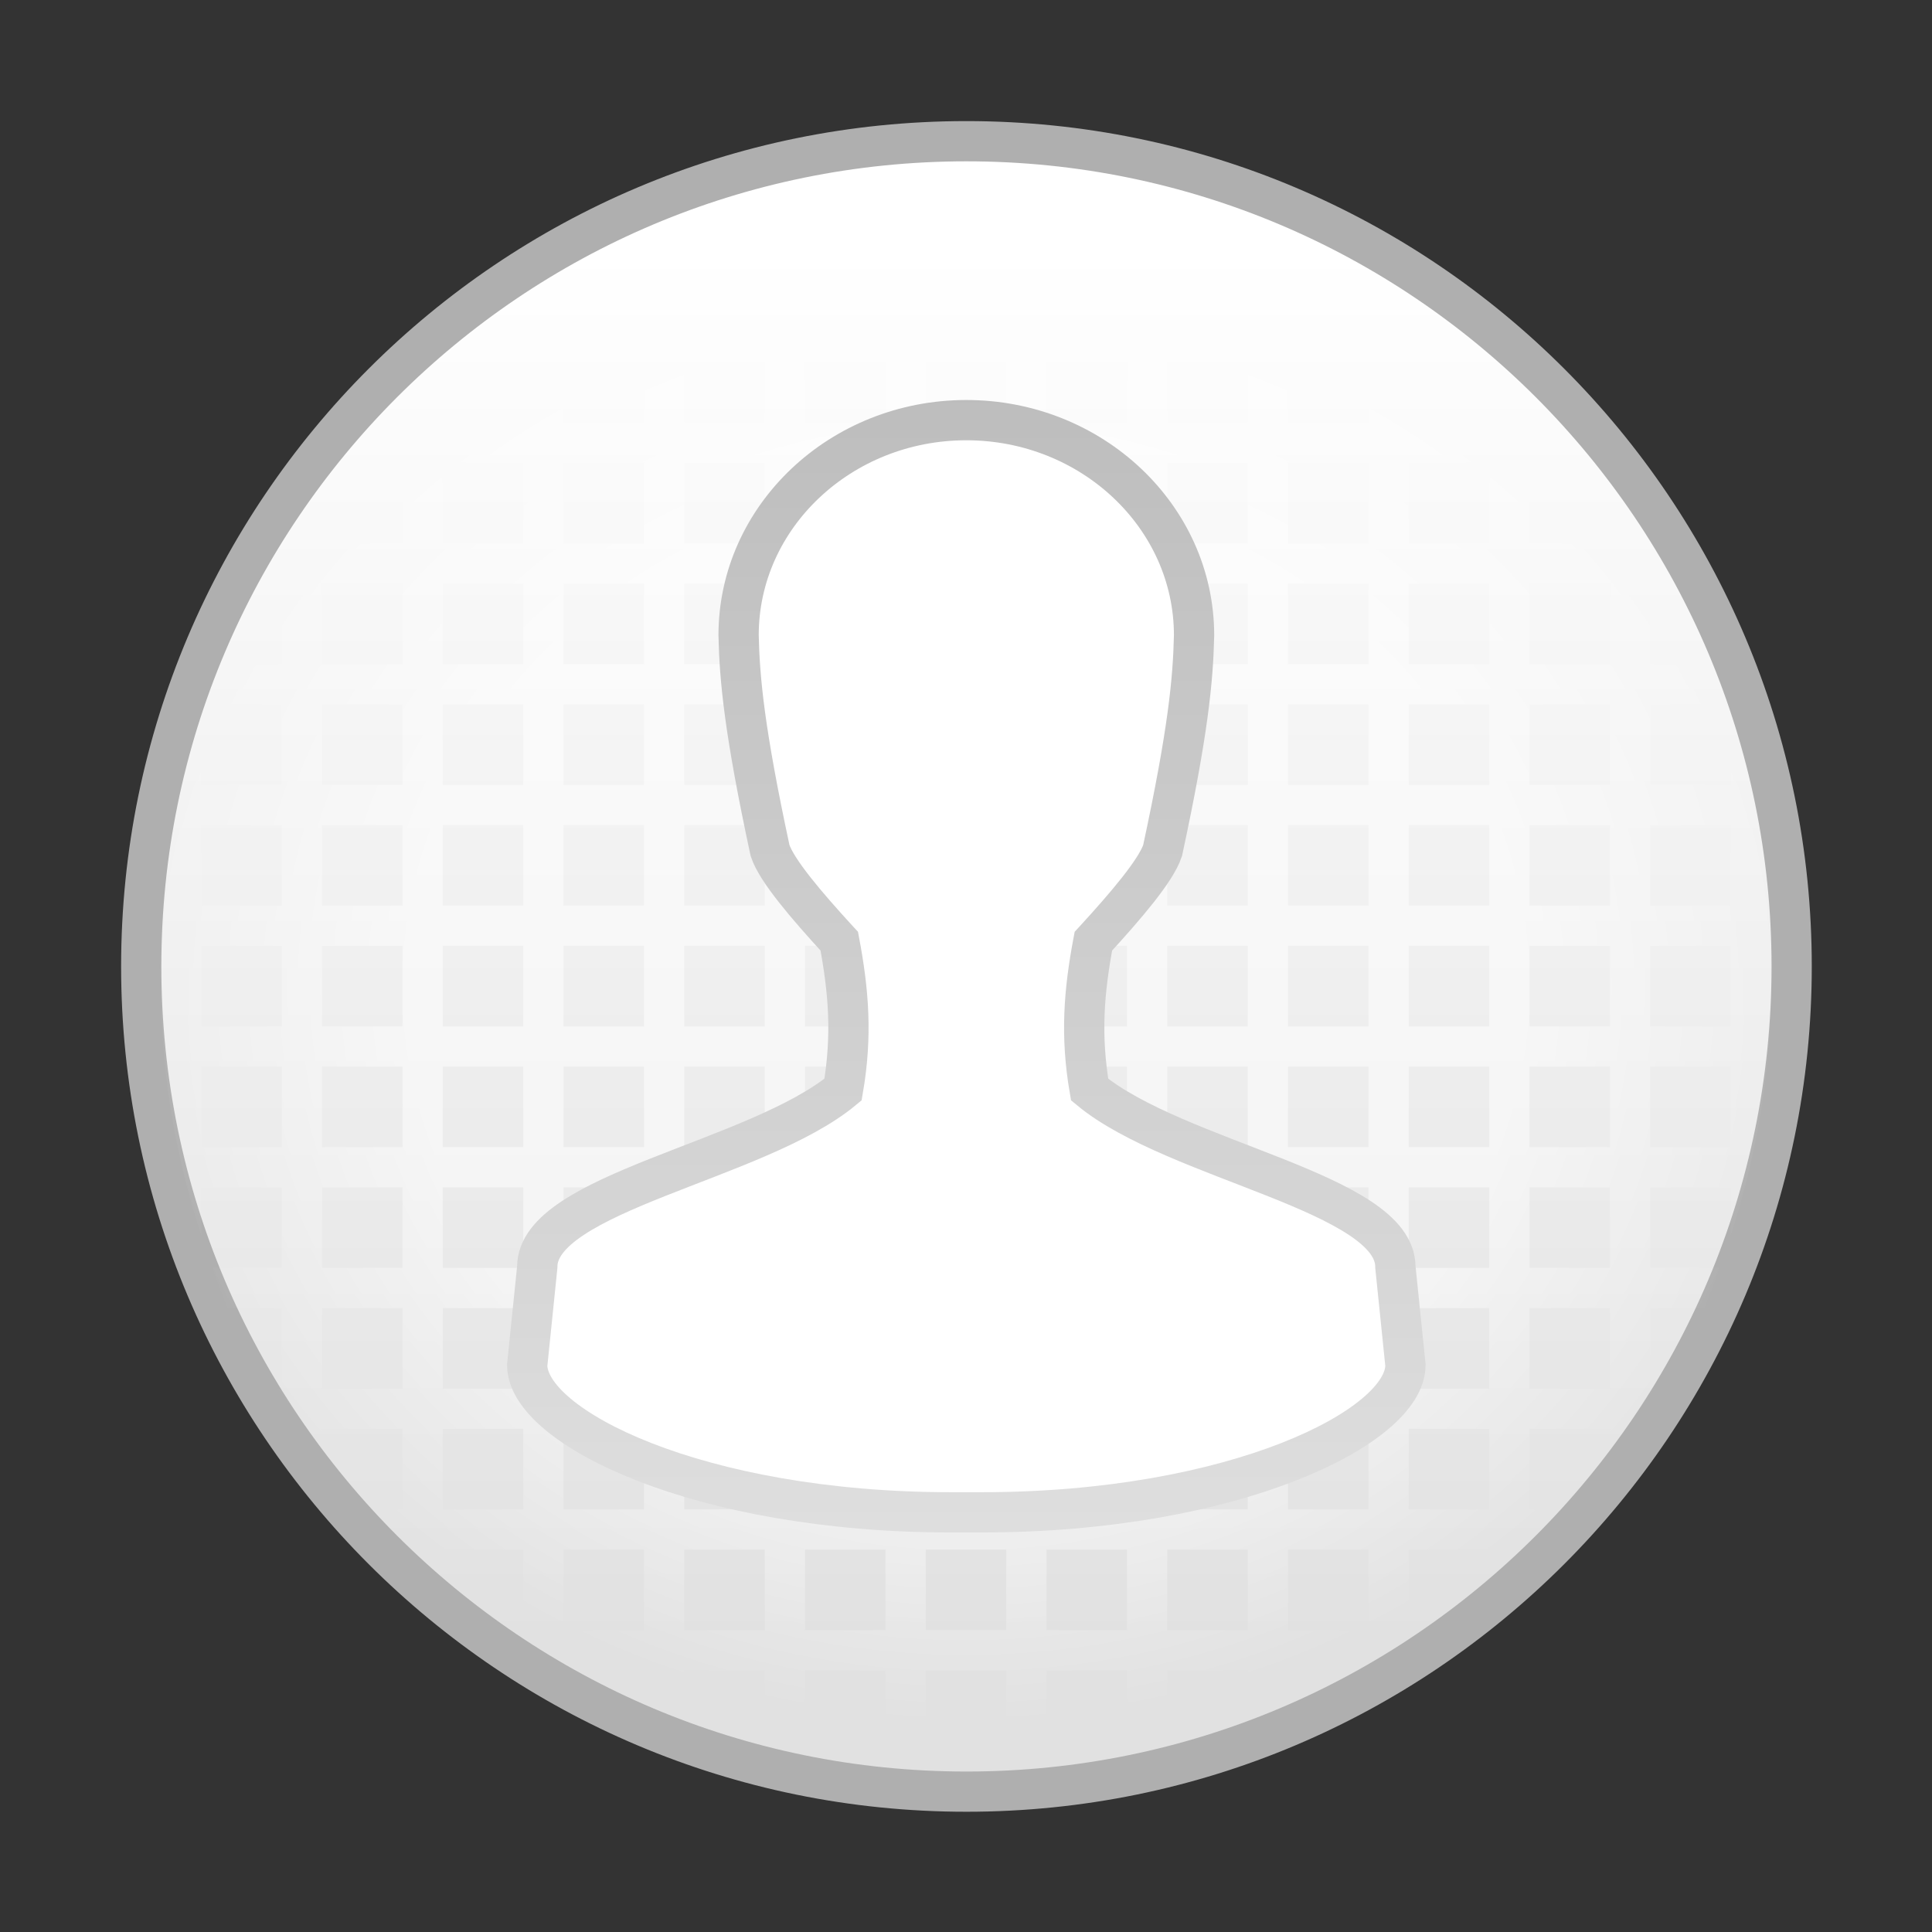 <?xml version="1.0" encoding="UTF-8" standalone="no"?>
<!-- Created with Inkscape (http://www.inkscape.org/) -->

<svg
   xmlns:dc="http://purl.org/dc/elements/1.1/"
   xmlns:cc="http://creativecommons.org/ns#"
   xmlns:rdf="http://www.w3.org/1999/02/22-rdf-syntax-ns#"
   xmlns:svg="http://www.w3.org/2000/svg"
   xmlns="http://www.w3.org/2000/svg"
   xmlns:xlink="http://www.w3.org/1999/xlink"
   xmlns:sodipodi="http://sodipodi.sourceforge.net/DTD/sodipodi-0.dtd"
   xmlns:inkscape="http://www.inkscape.org/namespaces/inkscape"
   width="48"
   height="48"
   id="svg2"
   sodipodi:version="0.32"
   inkscape:version="0.91 r13725"
   version="1.0"
   sodipodi:docname="goa-panel.svg"
   inkscape:output_extension="org.inkscape.output.svg.inkscape"
   inkscape:export-filename="/home/andrea/aspetto/icone/mie/stock/flat/volume-0.png"
   inkscape:export-xdpi="90"
   inkscape:export-ydpi="90">
  <rect width="100%" height="100%" fill="#333333" stroke="none"/>
  <defs
     id="defs4">
    <linearGradient
       id="linearGradient12149">
      <stop
         id="stop12151"
         offset="0"
         style="stop-color:#ffffff;stop-opacity:1;" />
      <stop
         style="stop-color:#ffffff;stop-opacity:1;"
         offset="0.683"
         id="stop12153" />
      <stop
         id="stop12155"
         offset="1"
         style="stop-color:#ffffff;stop-opacity:0;" />
    </linearGradient>
    <linearGradient
       id="linearGradient3883">
      <stop
         style="stop-color:#e1e1e1;stop-opacity:1;"
         offset="0"
         id="stop3885" />
      <stop
         style="stop-color:#ffffff;stop-opacity:1;"
         offset="1"
         id="stop3887" />
    </linearGradient>
    <linearGradient
       inkscape:collect="always"
       xlink:href="#linearGradient3883"
       id="linearGradient3889"
       x1="-4.578"
       y1="-10.899"
       x2="-4.578"
       y2="-23.271"
       gradientUnits="userSpaceOnUse" />
    <linearGradient
       id="linearGradient5128-6">
      <stop
         style="stop-color:#afafaf;stop-opacity:1;"
         offset="0"
         id="stop5130-7" />
      <stop
         style="stop-color:#ededed;stop-opacity:1;"
         offset="1"
         id="stop5132-2" />
    </linearGradient>
    <linearGradient
       y2="50.87"
       x2="23.847"
       y1="-2.442"
       x1="23.847"
       gradientUnits="userSpaceOnUse"
       id="linearGradient11972"
       xlink:href="#linearGradient5128-6"
       inkscape:collect="always" />
    <radialGradient
       inkscape:collect="always"
       xlink:href="#linearGradient12149"
       id="radialGradient12147"
       gradientUnits="userSpaceOnUse"
       gradientTransform="matrix(0.867,0,0,0.777,4.059,17.784)"
       cx="23"
       cy="8"
       fx="23"
       fy="8"
       r="23.625" />
  </defs>
  <sodipodi:namedview
     id="base"
     pagecolor="#dcdcc8"
     bordercolor="#666666"
     borderopacity="1.0"
     inkscape:pageopacity="0"
     inkscape:pageshadow="2"
     inkscape:zoom="9.4870162"
     inkscape:cx="22.012275"
     inkscape:cy="20.058551"
     inkscape:document-units="px"
     inkscape:current-layer="layer1"
     showgrid="false"
     inkscape:window-width="918"
     inkscape:window-height="768"
     inkscape:window-x="166"
     inkscape:window-y="90"
     showguides="true"
     inkscape:guide-bbox="true"
     inkscape:window-maximized="0" />
  <g
     inkscape:label="Livello 1"
     inkscape:groupmode="layer"
     id="layer1"
     transform="translate(0,16)">
    <g
       id="layer1-7"
       transform="matrix(1.358,0,0,1.358,1.067,1.067)">
      <path
         sodipodi:type="arc"
         style="fill:url(#linearGradient3889);fill-opacity:1;stroke:#afafaf;stroke-width:0.356;stroke-linecap:square;stroke-linejoin:miter;stroke-miterlimit:4;stroke-opacity:1;stroke-dasharray:none"
         id="path3881"
         sodipodi:cx="-5.3664594"
         sodipodi:cy="-16.894409"
         sodipodi:rx="7.3043475"
         sodipodi:ry="7.3043475"
         d="m 1.938,-16.894 c 0,4.034 -3.27,7.304 -7.304,7.304 -4.034,0 -7.304,-3.27 -7.304,-7.304 0,-4.034 3.27,-7.304 7.304,-7.304 4.034,0 7.304,3.27 7.304,7.304 z"
         transform="matrix(2.067,0,0,2.067,27.987,40.033)" />
    </g>
    <g
       id="g11849"
       style="opacity:0.5;fill:none;stroke:none"
       transform="translate(1,0.5)">
      <path
         style="font-size:medium;font-style:normal;font-variant:normal;font-weight:normal;font-stretch:normal;text-indent:0;text-align:start;text-decoration:none;line-height:normal;letter-spacing:normal;word-spacing:normal;text-transform:none;direction:ltr;block-progression:tb;writing-mode:lr-tb;text-anchor:start;baseline-shift:baseline;color:#000000;fill:url(#radialGradient12147);fill-opacity:1;stroke:none;stroke-width:1;marker:none;visibility:visible;display:inline;overflow:visible;enable-background:accumulate;font-family:Sans;-inkscape-font-specification:Sans"
         d="M 24,4 C 21.835,4 19.765,4.364 17.812,5 L 19,5 19,7 17,7 17,5.281 c -0.334,0.125 -0.675,0.233 -1,0.375 L 16,7 14,7 14,6.688 C 13.315,7.084 12.662,7.528 12.031,8 L 13,8 l 0,2 -2,0 0,-1.188 C 10.659,9.104 10.32,9.405 10,9.719 L 10,10 9.719,10 C 9.405,10.32 9.104,10.659 8.812,11 L 10,11 10,13 8,13 8,12.031 C 7.528,12.662 7.084,13.315 6.688,14 L 7,14 7,16 5.656,16 c -0.142,0.325 -0.25,0.666 -0.375,1 L 7,17 7,19 5,19 5,17.812 C 4.364,19.765 4,21.835 4,24 c 0,2.165 0.364,4.235 1,6.188 L 5,29 l 2,0 0,2 -1.719,0 c 0.125,0.334 0.233,0.675 0.375,1 L 7,32 7,34 6.688,34 C 7.084,34.685 7.528,35.338 8,35.969 L 8,35 l 2,0 0,2 -1.188,0 c 0.292,0.341 0.592,0.68 0.906,1 L 10,38 l 0,0.281 c 0.32,0.314 0.659,0.614 1,0.906 L 11,38 l 2,0 0,2 -0.969,0 C 12.662,40.472 13.315,40.916 14,41.312 L 14,41 l 2,0 0,1.344 c 0.325,0.142 0.666,0.25 1,0.375 L 17,41 l 2,0 0,2 -1.188,0 c 1.953,0.636 4.022,1 6.188,1 2.165,0 4.235,-0.364 6.188,-1 L 29,43 l 0,-2 2,0 0,1.719 c 0.334,-0.125 0.675,-0.233 1,-0.375 L 32,41 l 2,0 0,0.312 C 34.685,40.916 35.338,40.472 35.969,40 L 35,40 l 0,-2 2,0 0,1.188 c 0.341,-0.292 0.68,-0.592 1,-0.906 L 38,38 l 0.281,0 c 0.314,-0.32 0.614,-0.659 0.906,-1 L 38,37 l 0,-2 2,0 0,0.969 C 40.472,35.338 40.916,34.685 41.312,34 L 41,34 l 0,-2 1.344,0 c 0.142,-0.325 0.25,-0.666 0.375,-1 L 41,31 l 0,-2 2,0 0,1.188 C 43.636,28.235 44,26.165 44,24 44,21.835 43.636,19.765 43,17.812 L 43,19 l -2,0 0,-2 1.719,0 c -0.125,-0.334 -0.233,-0.675 -0.375,-1 L 41,16 l 0,-2 0.312,0 C 40.916,13.315 40.472,12.662 40,12.031 L 40,13 l -2,0 0,-2 1.188,0 C 38.896,10.659 38.595,10.32 38.281,10 L 38,10 38,9.719 C 37.68,9.405 37.341,9.104 37,8.812 L 37,10 35,10 35,8 35.969,8 C 35.338,7.528 34.685,7.084 34,6.688 L 34,7 32,7 32,5.656 C 31.675,5.514 31.334,5.406 31,5.281 L 31,7 29,7 29,5 30.188,5 C 28.235,4.364 26.165,4 24,4 z m -4,1 2,0 0,2 -2,0 0,-2 z m 3,0 2,0 0,2 -2,0 0,-2 z m 3,0 2,0 0,2 -2,0 0,-2 z m -12,3 2,0 0,2 -2,0 0,-2 z m 3,0 2,0 0,2 -2,0 0,-2 z m 3,0 2,0 0,2 -2,0 0,-2 z m 3,0 2,0 0,2 -2,0 0,-2 z m 3,0 2,0 0,2 -2,0 0,-2 z m 3,0 2,0 0,2 -2,0 0,-2 z m 3,0 2,0 0,2 -2,0 0,-2 z m -21,3 2,0 0,2 -2,0 0,-2 z m 3,0 2,0 0,2 -2,0 0,-2 z m 3,0 2,0 0,2 -2,0 0,-2 z m 3,0 2,0 0,2 -2,0 0,-2 z m 3,0 2,0 0,2 -2,0 0,-2 z m 3,0 2,0 0,2 -2,0 0,-2 z m 3,0 2,0 0,2 -2,0 0,-2 z m 3,0 2,0 0,2 -2,0 0,-2 z m 3,0 2,0 0,2 -2,0 0,-2 z m -27,3 2,0 0,2 -2,0 0,-2 z m 3,0 2,0 0,2 -2,0 0,-2 z m 3,0 2,0 0,2 -2,0 0,-2 z m 3,0 2,0 0,2 -2,0 0,-2 z m 3,0 2,0 0,2 -2,0 0,-2 z m 3,0 2,0 0,2 -2,0 0,-2 z m 3,0 2,0 0,2 -2,0 0,-2 z m 3,0 2,0 0,2 -2,0 0,-2 z m 3,0 2,0 0,2 -2,0 0,-2 z m 3,0 2,0 0,2 -2,0 0,-2 z m 3,0 2,0 0,2 -2,0 0,-2 z m -30,3 2,0 0,2 -2,0 0,-2 z m 3,0 2,0 0,2 -2,0 0,-2 z m 3,0 2,0 0,2 -2,0 0,-2 z m 3,0 2,0 0,2 -2,0 0,-2 z m 3,0 2,0 0,2 -2,0 0,-2 z m 3,0 2,0 0,2 -2,0 0,-2 z m 3,0 2,0 0,2 -2,0 0,-2 z m 3,0 2,0 0,2 -2,0 0,-2 z m 3,0 2,0 0,2 -2,0 0,-2 z m 3,0 2,0 0,2 -2,0 0,-2 z m 3,0 2,0 0,2 -2,0 0,-2 z m -33,3 2,0 0,2 -2,0 0,-2 z m 3,0 2,0 0,2 -2,0 0,-2 z m 3,0 2,0 0,2 -2,0 0,-2 z m 3,0 2,0 0,2 -2,0 0,-2 z m 3,0 2,0 0,2 -2,0 0,-2 z m 3,0 2,0 0,2 -2,0 0,-2 z m 3,0 2,0 0,2 -2,0 0,-2 z m 3,0 2,0 0,2 -2,0 0,-2 z m 3,0 2,0 0,2 -2,0 0,-2 z m 3,0 2,0 0,2 -2,0 0,-2 z m 3,0 2,0 0,2 -2,0 0,-2 z m 3,0 2,0 0,2 -2,0 0,-2 z m 3,0 2,0 0,2 -2,0 0,-2 z m -36,3 2,0 0,2 -2,0 0,-2 z m 3,0 2,0 0,2 -2,0 0,-2 z m 3,0 2,0 0,2 -2,0 0,-2 z m 3,0 2,0 0,2 -2,0 0,-2 z m 3,0 2,0 0,2 -2,0 0,-2 z m 3,0 2,0 0,2 -2,0 0,-2 z m 3,0 2,0 0,2 -2,0 0,-2 z m 3,0 2,0 0,2 -2,0 0,-2 z m 3,0 2,0 0,2 -2,0 0,-2 z m 3,0 2,0 0,2 -2,0 0,-2 z m 3,0 2,0 0,2 -2,0 0,-2 z m 3,0 2,0 0,2 -2,0 0,-2 z m 3,0 2,0 0,2 -2,0 0,-2 z m -36,3 2,0 0,2 -2,0 0,-2 z m 3,0 2,0 0,2 -2,0 0,-2 z m 3,0 2,0 0,2 -2,0 0,-2 z m 3,0 2,0 0,2 -2,0 0,-2 z m 3,0 2,0 0,2 -2,0 0,-2 z m 3,0 2,0 0,2 -2,0 0,-2 z m 3,0 2,0 0,2 -2,0 0,-2 z m 3,0 2,0 0,2 -2,0 0,-2 z m 3,0 2,0 0,2 -2,0 0,-2 z m 3,0 2,0 0,2 -2,0 0,-2 z m 3,0 2,0 0,2 -2,0 0,-2 z m 3,0 2,0 0,2 -2,0 0,-2 z m 3,0 2,0 0,2 -2,0 0,-2 z m -33,3 2,0 0,2 -2,0 0,-2 z m 3,0 2,0 0,2 -2,0 0,-2 z m 3,0 2,0 0,2 -2,0 0,-2 z m 3,0 2,0 0,2 -2,0 0,-2 z m 3,0 2,0 0,2 -2,0 0,-2 z m 3,0 2,0 0,2 -2,0 0,-2 z m 3,0 2,0 0,2 -2,0 0,-2 z m 3,0 2,0 0,2 -2,0 0,-2 z m 3,0 2,0 0,2 -2,0 0,-2 z m 3,0 2,0 0,2 -2,0 0,-2 z m 3,0 2,0 0,2 -2,0 0,-2 z m -30,3 2,0 0,2 -2,0 0,-2 z m 3,0 2,0 0,2 -2,0 0,-2 z m 3,0 2,0 0,2 -2,0 0,-2 z m 3,0 2,0 0,2 -2,0 0,-2 z m 3,0 2,0 0,2 -2,0 0,-2 z m 3,0 2,0 0,2 -2,0 0,-2 z m 3,0 2,0 0,2 -2,0 0,-2 z m 3,0 2,0 0,2 -2,0 0,-2 z m 3,0 2,0 0,2 -2,0 0,-2 z m 3,0 2,0 0,2 -2,0 0,-2 z m 3,0 2,0 0,2 -2,0 0,-2 z m -27,3 2,0 0,2 -2,0 0,-2 z m 3,0 2,0 0,2 -2,0 0,-2 z m 3,0 2,0 0,2 -2,0 0,-2 z m 3,0 2,0 0,2 -2,0 0,-2 z m 3,0 2,0 0,2 -2,0 0,-2 z m 3,0 2,0 0,2 -2,0 0,-2 z m 3,0 2,0 0,2 -2,0 0,-2 z m 3,0 2,0 0,2 -2,0 0,-2 z m 3,0 2,0 0,2 -2,0 0,-2 z m -21,3 2,0 0,2 -2,0 0,-2 z m 3,0 2,0 0,2 -2,0 0,-2 z m 3,0 2,0 0,2 -2,0 0,-2 z m 3,0 2,0 0,2 -2,0 0,-2 z m 3,0 2,0 0,2 -2,0 0,-2 z m 3,0 2,0 0,2 -2,0 0,-2 z m 3,0 2,0 0,2 -2,0 0,-2 z m -12,3 2,0 0,2 -2,0 0,-2 z m 3,0 2,0 0,2 -2,0 0,-2 z m 3,0 2,0 0,2 -2,0 0,-2 z"
         id="path11847"
         inkscape:connector-curvature="0"
         transform="translate(-1,-16)" />
    </g>
    <g
       transform="matrix(1.425,0,0,1.425,3.404,-9.189)"
       id="g3758-7">
      <path
         inkscape:connector-curvature="0"
         style="fill:#ffffff;fill-opacity:1;stroke:none"
         d="m 24,10.438 c -3.114,0 -5.656,2.393 -5.656,5.344 0.024,1.092 0.146,2.391 0.781,5.344 0.164,0.5 0.913,1.373 1.688,2.219 0.01,0.011 0.021,0.02 0.031,0.031 0.236,1.252 0.324,2.346 0.094,3.688 -2.14,1.777 -7.602,2.566 -7.594,4.406 l -0.25,2.438 c 0,1.531 4.237,3.656 10.531,3.656 0.127,0 0.249,0.002 0.375,0 0.126,0.002 0.248,0 0.375,0 6.294,0 10.531,-2.125 10.531,-3.656 l -0.25,-2.438 c 0.008,-1.84 -5.454,-2.629 -7.594,-4.406 -0.23,-1.341 -0.142,-2.435 0.094,-3.688 0.01,-0.011 0.021,-0.02 0.031,-0.031 0.775,-0.846 1.523,-1.719 1.688,-2.219 0.636,-2.953 0.757,-4.252 0.781,-5.344 0,-2.95 -2.543,-5.344 -5.656,-5.344 z"
         id="path5118-1"
         transform="matrix(0.702,0,0,0.702,-2.389,-4.782)" />
      <path
         inkscape:connector-curvature="0"
         id="path5126-5"
         d="m 24,10.438 c -3.114,0 -5.656,2.393 -5.656,5.344 0.024,1.092 0.146,2.391 0.781,5.344 0.164,0.5 0.913,1.373 1.688,2.219 0.01,0.011 0.021,0.02 0.031,0.031 0.236,1.252 0.324,2.346 0.094,3.688 -2.14,1.777 -7.602,2.566 -7.594,4.406 l -0.25,2.438 c 0,1.531 4.237,3.656 10.531,3.656 0.127,0 0.249,0.002 0.375,0 0.126,0.002 0.248,0 0.375,0 6.294,0 10.531,-2.125 10.531,-3.656 l -0.25,-2.438 c 0.008,-1.84 -5.454,-2.629 -7.594,-4.406 -0.23,-1.341 -0.142,-2.435 0.094,-3.688 0.01,-0.011 0.021,-0.02 0.031,-0.031 0.775,-0.846 1.523,-1.719 1.688,-2.219 0.636,-2.953 0.757,-4.252 0.781,-5.344 0,-2.95 -2.543,-5.344 -5.656,-5.344 z"
         style="fill:#ffffff;fill-opacity:1;stroke:url(#linearGradient11972);stroke-width:1;stroke-miterlimit:4;stroke-opacity:1;stroke-dasharray:none"
         transform="matrix(0.702,0,0,0.702,-2.389,-4.782)" />
    </g>
  </g>
</svg>
